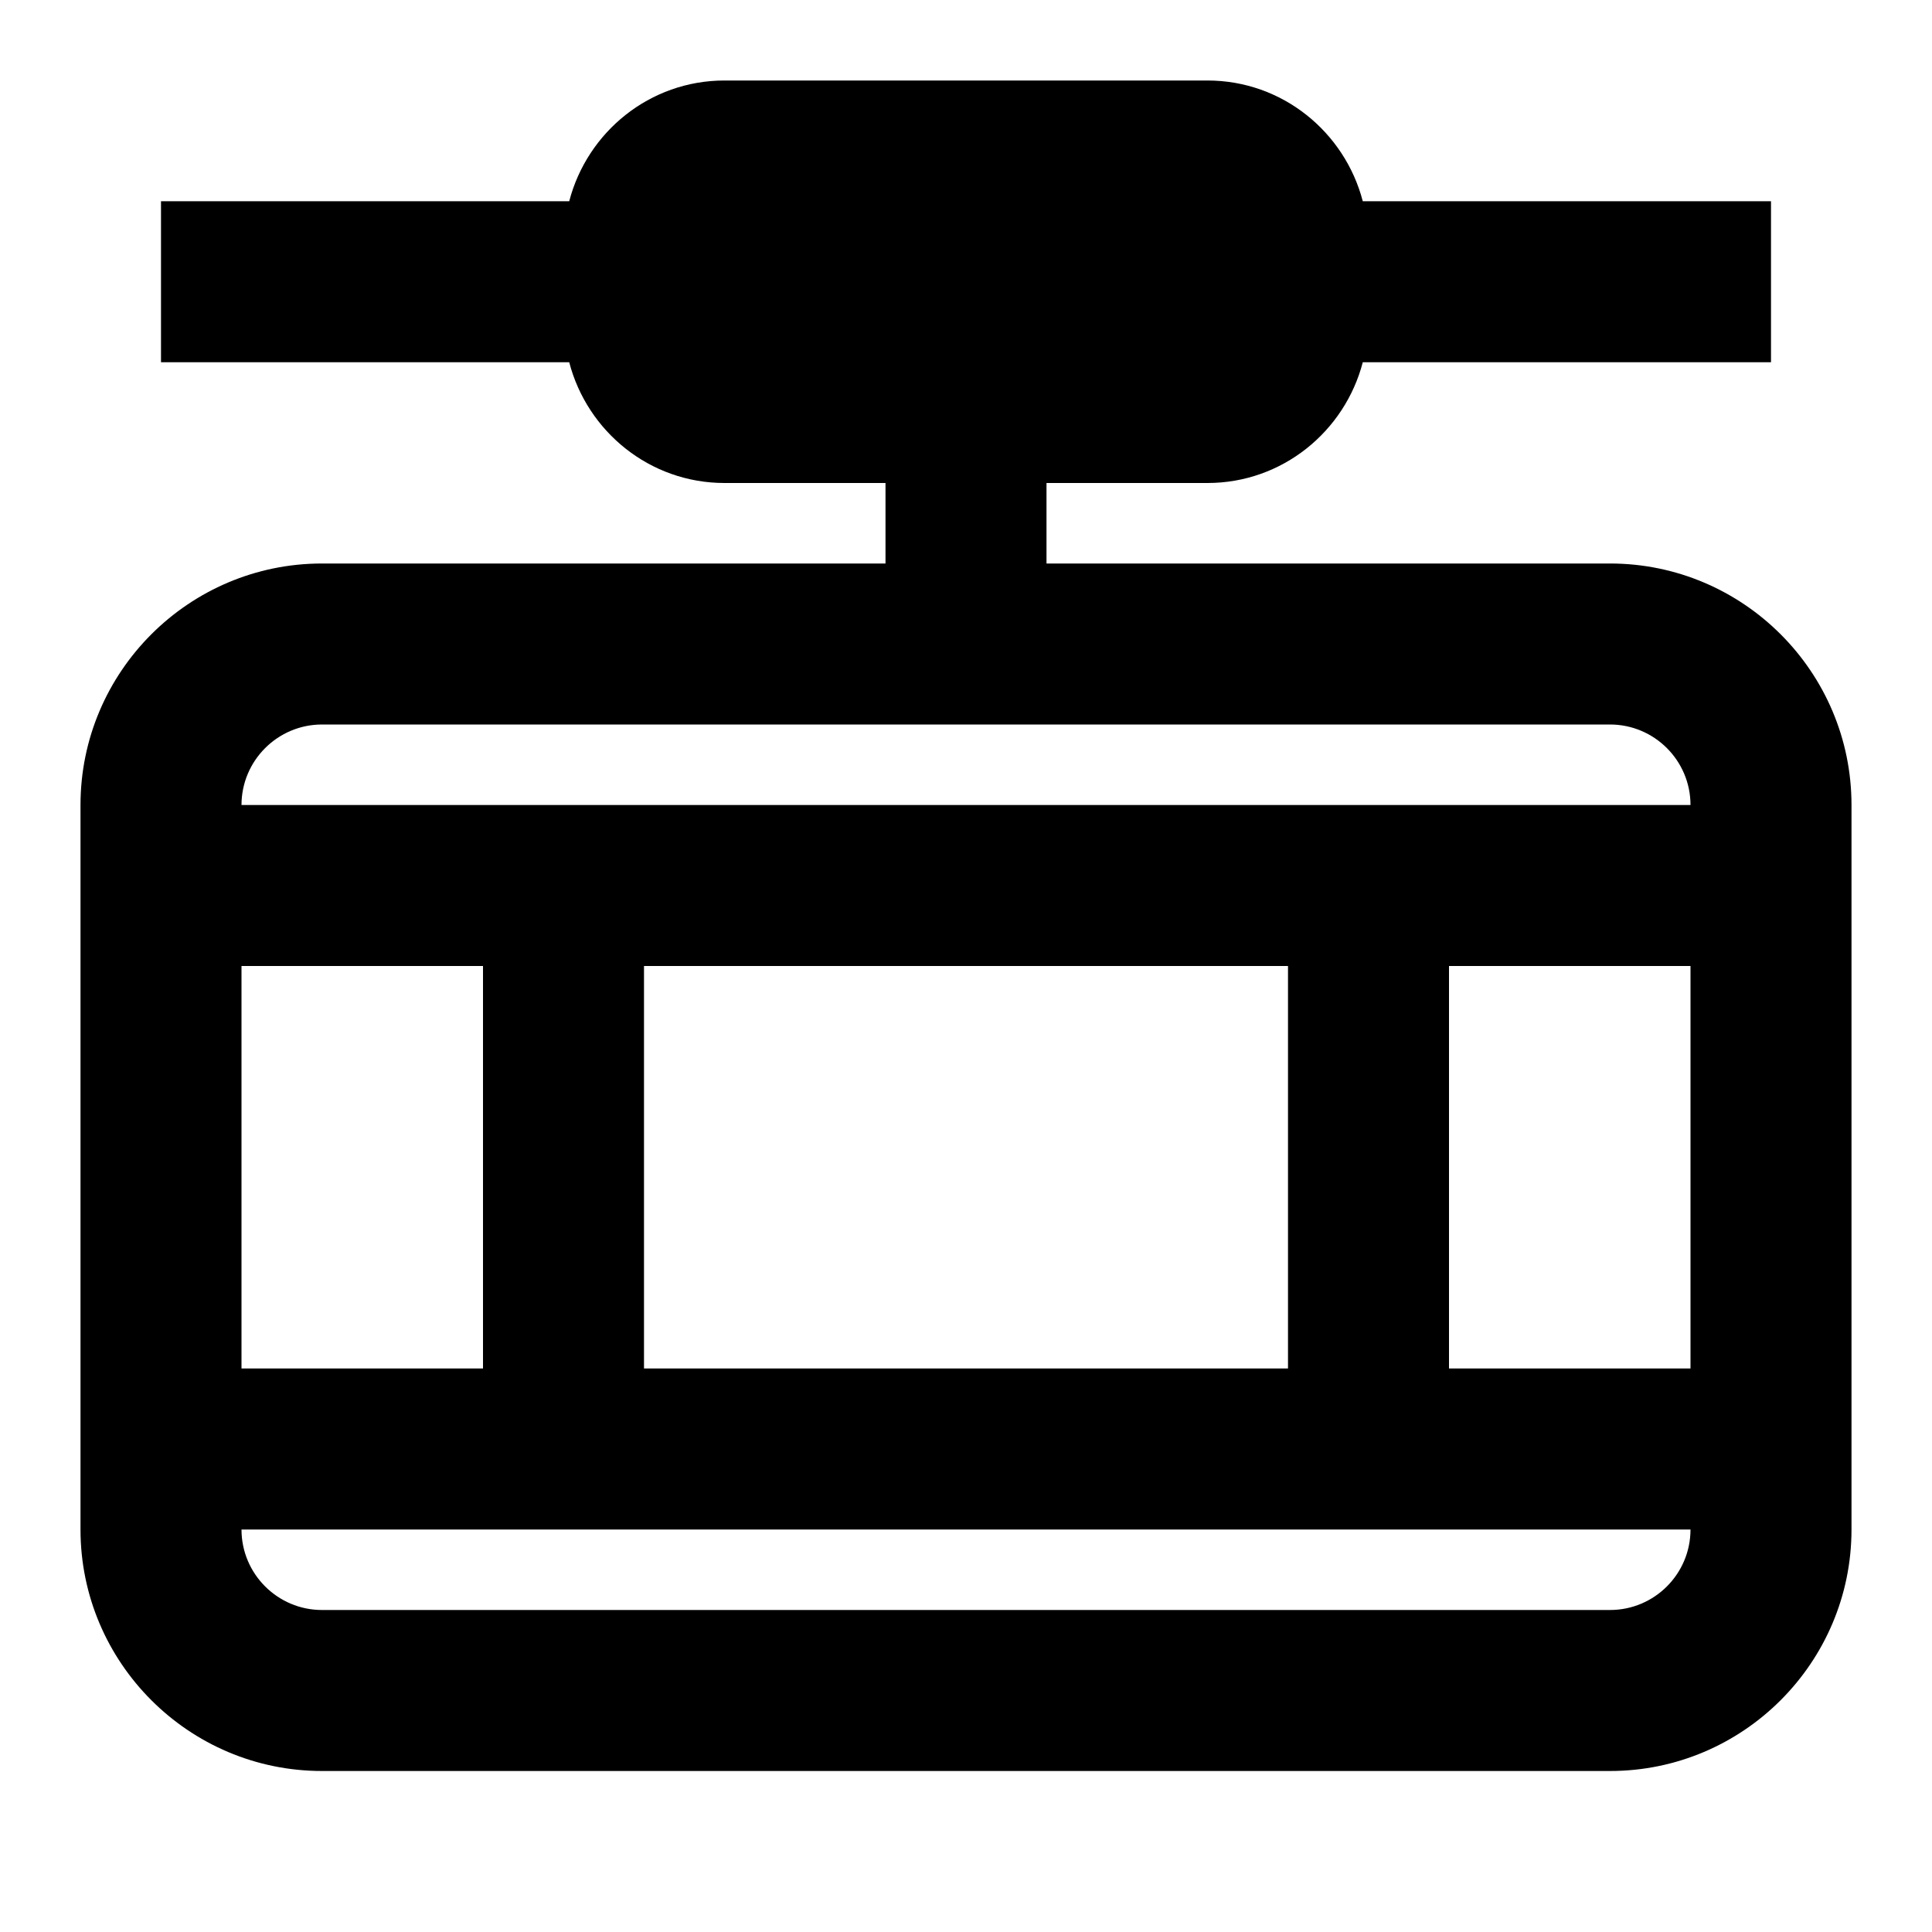 <svg width="24" height="24" viewBox="0 0 24 24" fill="none" xmlns="http://www.w3.org/2000/svg">
<path d="M20 7H13V6H15C15.929 6 16.705 5.36 16.929 4.5H22V2.5H16.929C16.705 1.64 15.929 1 15 1H9C8.071 1 7.295 1.64 7.071 2.5H2V4.5H7.071C7.295 5.36 8.071 6 9 6H11V7H4C2.346 7 1 8.346 1 10V19C1 20.654 2.346 22 4 22H20C21.654 22 23 20.654 23 19V10C23 8.346 21.654 7 20 7ZM4 9H20C20.552 9 21 9.449 21 10H3C3 9.449 3.449 9 4 9ZM3 17V12H6V17H3ZM8 12H16V17H8V12ZM18 12H21V17H18V12ZM20 20H4C3.449 20 3 19.552 3 19H21C21 19.552 20.552 20 20 20Z" fill="black"/>
</svg>
